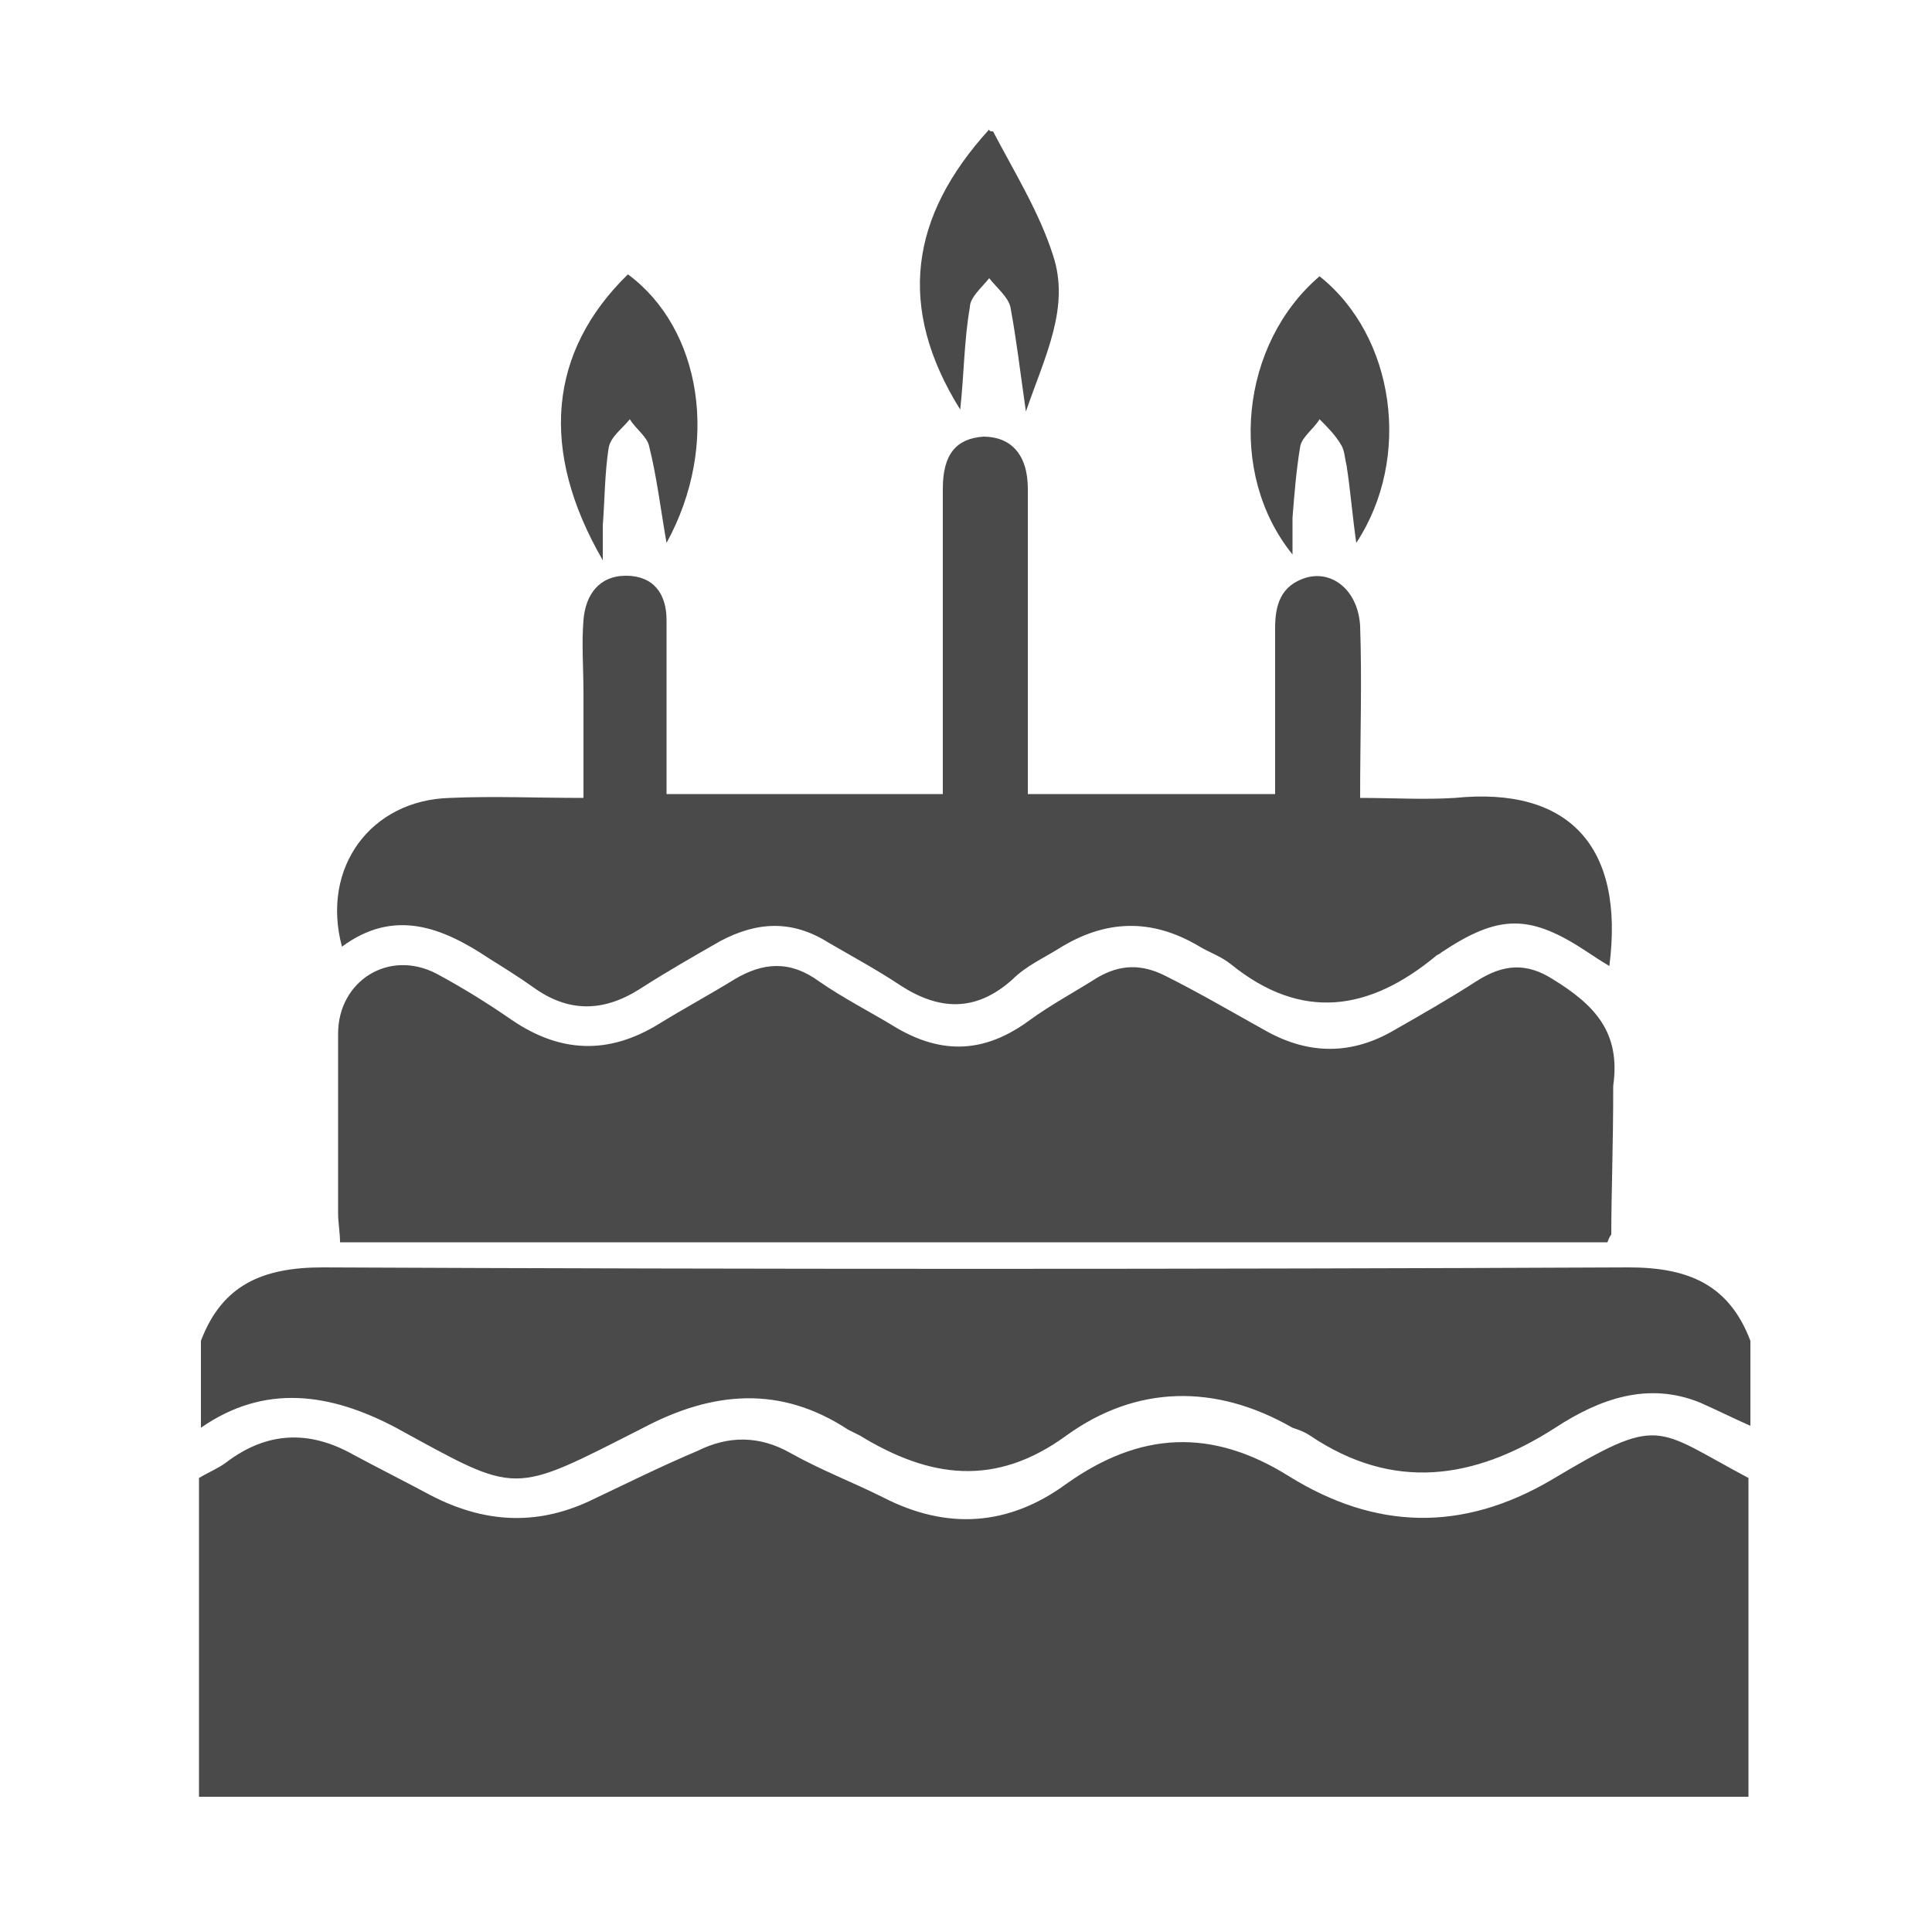 <?xml version="1.0" encoding="utf-8"?>
<!-- Generator: Adobe Illustrator 18.1.1, SVG Export Plug-In . SVG Version: 6.00 Build 0)  -->
<!DOCTYPE svg PUBLIC "-//W3C//DTD SVG 1.1//EN" "http://www.w3.org/Graphics/SVG/1.1/DTD/svg11.dtd">
<svg version="1.1" id="Layer_1" xmlns="http://www.w3.org/2000/svg" xmlns:xlink="http://www.w3.org/1999/xlink" x="0px" y="0px"
	 viewBox="0 0 100 100" enable-background="new 0 0 100 100" xml:space="preserve">
<path fill="#4A4A4A" d="M90.5,76.5c0,5.5,0,11,0,16.5c-26.7,0-53.4,0-80.2,0c0-5.5,0-11,0-16.5c0.5-0.3,1-0.5,1.4-0.8
	c2.1-1.6,4.3-1.7,6.6-0.4c1.3,0.7,2.7,1.4,4,2.1c2.7,1.4,5.4,1.6,8.2,0.3c1.9-0.9,3.7-1.8,5.6-2.6c1.6-0.8,3.2-0.8,4.8,0.1
	c1.6,0.9,3.2,1.5,4.8,2.3c3.3,1.7,6.5,1.5,9.5-0.7c3.8-2.7,7.5-2.9,11.5-0.4c4.5,2.8,9,2.9,13.6,0.2C86,73.2,85.6,73.9,90.5,76.5z"
	/>
<path fill="#4A4A4A" d="M10.4,69.4c1.1-2.9,3.2-3.8,6.3-3.8c22.5,0.1,45.1,0.1,67.6,0c3.1,0,5.2,0.9,6.3,3.8c0,1.5,0,2.9,0,4.4
	c-0.9-0.4-1.7-0.8-2.6-1.2c-2.7-1.1-5.2-0.2-7.5,1.3c-4.2,2.7-8.4,3.3-12.7,0.4c-0.3-0.2-0.6-0.3-0.9-0.4c-4-2.3-8.1-2.2-11.7,0.4
	c-3.7,2.7-7.1,2.2-10.7,0c-0.2-0.1-0.4-0.2-0.6-0.3c-3.5-2.3-7-2-10.6-0.1c-6.9,3.5-6.4,3.5-12.8,0c-3.4-1.8-6.8-2.3-10.1,0
	C10.4,72.4,10.4,70.9,10.4,69.4z"/>
<path fill="#4A4A4A" d="M51.4,6.8c1.1,2.1,2.4,4.2,3.1,6.4c0.9,2.7-0.4,5.2-1.4,8.1c-0.3-2.1-0.5-3.8-0.8-5.4
	c-0.1-0.5-0.7-1-1.1-1.5c-0.4,0.5-1,1-1,1.5c-0.3,1.7-0.3,3.5-0.5,5.3c-3.3-5.3-2.6-10,1.5-14.5C51.2,6.8,51.3,6.8,51.4,6.8z"/>
<path fill="#4A4A4A" d="M83.2,64.3c-21.9,0-43.7,0-65.6,0c0-0.5-0.1-1-0.1-1.5c0-3.1,0-6.2,0-9.3c0-2.7,2.6-4.4,5.1-3.1
	c1.3,0.7,2.6,1.5,3.9,2.4c2.5,1.7,5,1.8,7.6,0.2c1.3-0.8,2.6-1.5,3.9-2.3c1.5-0.9,2.9-1,4.4,0.1c1.3,0.9,2.7,1.6,4,2.4
	c2.4,1.4,4.6,1.3,6.9-0.4c1.1-0.8,2.4-1.5,3.5-2.2c1.2-0.7,2.3-0.7,3.5-0.1c1.8,0.9,3.5,1.9,5.3,2.9c2.2,1.2,4.4,1.2,6.6-0.1
	c1.4-0.8,2.8-1.6,4.2-2.5c1.4-0.9,2.6-1,4-0.1c2.1,1.3,3.5,2.7,3.1,5.5c0,3.3-0.1,5.5-0.1,7.7C83.4,63.9,83.3,64,83.2,64.3z"/>
<path fill="#4A4A4A" d="M83.3,50c-0.5-0.3-0.8-0.5-1.1-0.7c-3-2-4.6-2-7.6,0c-0.1,0.1-0.2,0.1-0.3,0.2c-3.4,2.8-6.9,3.4-10.6,0.4
	c-0.5-0.4-1.1-0.6-1.6-0.9c-2.5-1.5-4.9-1.4-7.3,0.1c-0.8,0.5-1.7,0.9-2.4,1.6c-1.9,1.7-3.8,1.6-5.8,0.3c-1.2-0.8-2.5-1.5-3.7-2.2
	c-1.9-1.2-3.7-1.1-5.6-0.1c-1.4,0.8-2.8,1.6-4.2,2.5c-1.9,1.2-3.7,1.2-5.5-0.1c-0.7-0.5-1.5-1-2.3-1.5c-2.4-1.6-4.9-2.6-7.6-0.6
	c-1.1-4.1,1.5-7.6,5.6-7.7c2.2-0.1,4.5,0,6.9,0c0-1.9,0-3.7,0-5.5c0-1.2-0.1-2.5,0-3.7c0.1-1.3,0.8-2.3,2.2-2.3
	c1.4,0,2.1,0.9,2.1,2.3c0,2.4,0,4.7,0,7.1c0,0.6,0,1.2,0,1.9c4.8,0,9.4,0,14.3,0c0-0.6,0-1.2,0-1.8c0-4.7,0-9.3,0-14
	c0-1.8,0.7-2.6,2.1-2.7c1.4,0,2.3,0.9,2.3,2.7c0,4.5,0,9,0,13.5c0,0.7,0,1.4,0,2.3c4.3,0,8.4,0,12.8,0c0-2.9,0-5.8,0-8.6
	c0-1.2,0.3-2.2,1.6-2.6c1.4-0.4,2.7,0.7,2.8,2.5c0.1,2.9,0,5.7,0,8.9c1.7,0,3.3,0.1,4.9,0C81.2,40.7,84.1,43.8,83.3,50z"/>
<path fill="#4A4A4A" d="M31.2,29c-3.3-5.7-2.8-10.8,1.3-14.8c3.8,2.8,4.8,8.8,2,13.9c-0.3-1.7-0.5-3.4-0.9-5c-0.1-0.5-0.7-0.9-1-1.4
	c-0.4,0.5-1,0.9-1.1,1.5c-0.2,1.3-0.2,2.7-0.3,4C31.2,27.6,31.2,28.1,31.2,29z"/>
<path fill="#4A4A4A" d="M70.2,28.1c-0.2-1.4-0.3-2.7-0.5-4c-0.1-0.4-0.1-0.8-0.3-1.1c-0.3-0.5-0.7-0.9-1.1-1.3
	c-0.3,0.5-0.9,0.9-1,1.4c-0.2,1.2-0.3,2.4-0.4,3.7c0,0.6,0,1.2,0,1.9c-3.4-4.2-2.7-10.9,1.4-14.4C72.2,17.4,73.1,23.7,70.2,28.1z"/>
</svg>

